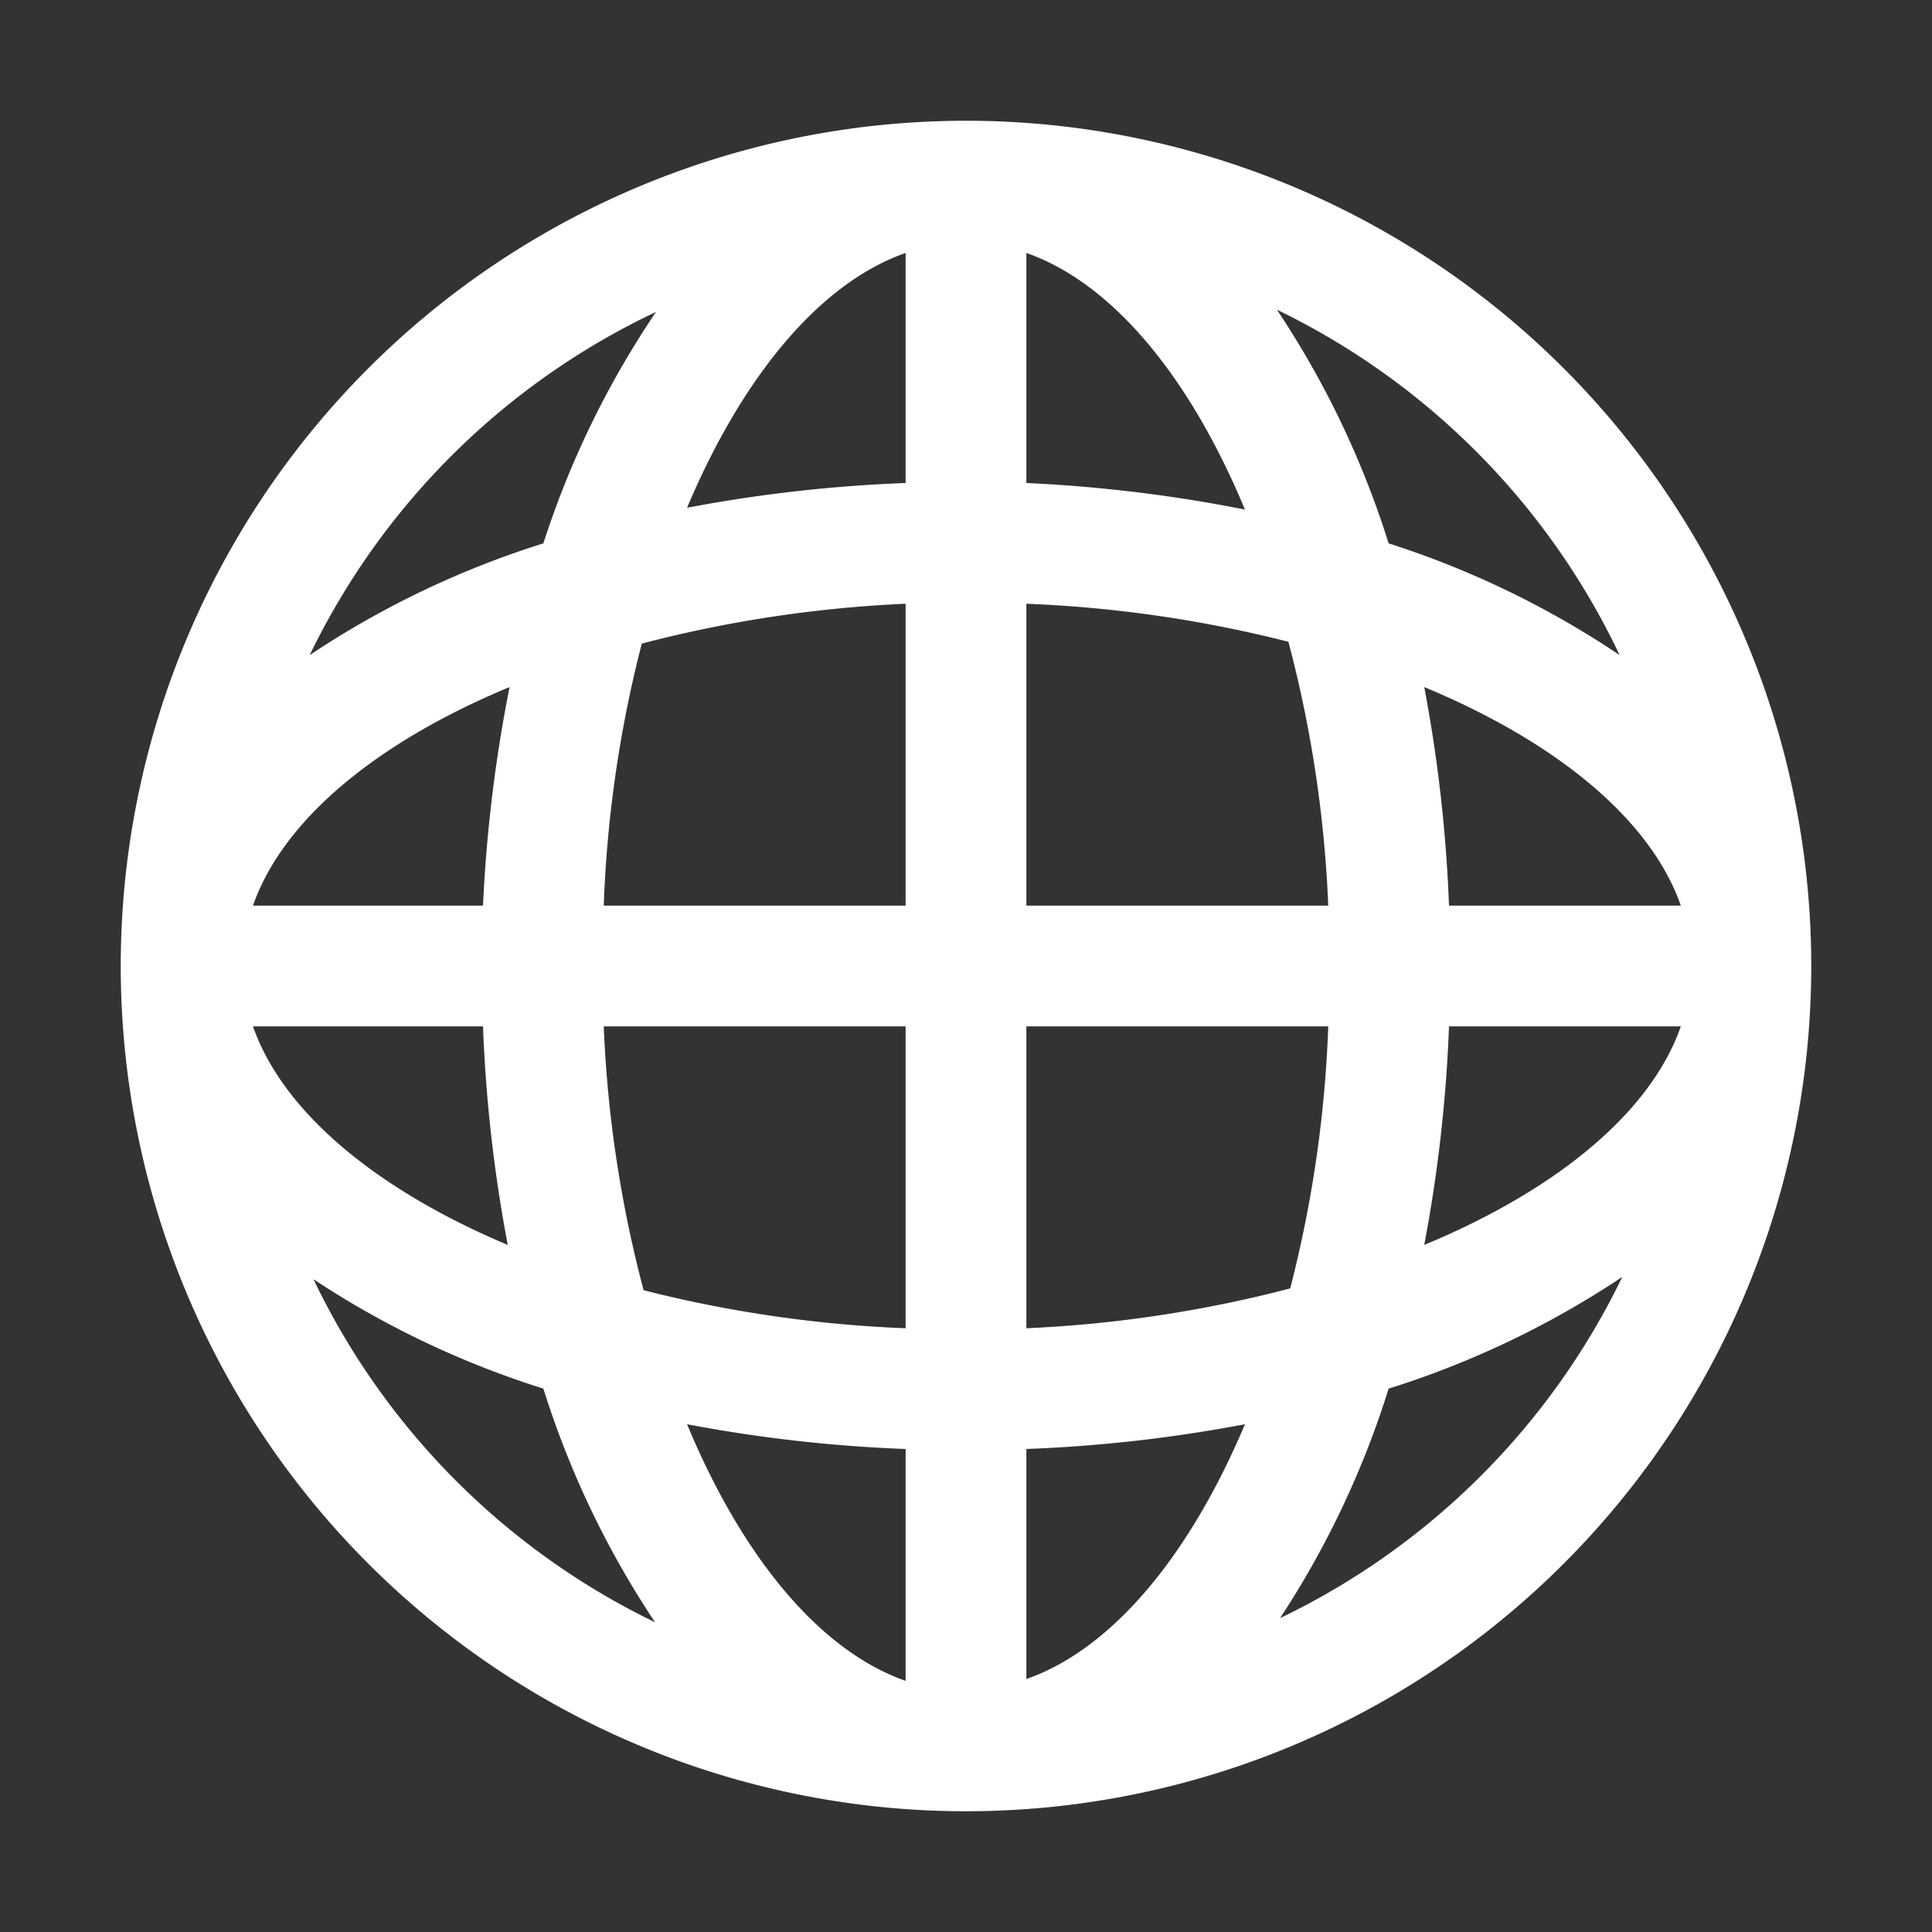 <?xml version="1.0" ?>
<svg id="Outlined" viewBox="0 0 32 32" xmlns="http://www.w3.org/2000/svg">
    <rect x="0" y="0" width="32" height="32" fill="#333333" stroke="none"/>
    <g id="Fill" fill="white">
        <path d="M16,2A14,14,0,1,0,30,16,14,14,0,0,0,16,2Zm8,13a24.28,24.28,0,0,0-.41-3.62c2.19.91,3.75,2.19,4.25,3.62Zm-2,0H17V10a20.9,20.9,0,0,1,4.34.63A20.26,20.26,0,0,1,22,15ZM17,8V4.19c1.43.5,2.71,2.06,3.62,4.25A24.28,24.28,0,0,0,17,8ZM15,4.19V8a24.28,24.28,0,0,0-3.62.41C12.29,6.25,13.57,4.69,15,4.19ZM15,10v5H10a20.26,20.26,0,0,1,.63-4.34A20.9,20.9,0,0,1,15,10ZM8,15H4.19c.5-1.43,2.06-2.71,4.25-3.62A24.28,24.28,0,0,0,8,15Zm0,2a24.28,24.28,0,0,0,.41,3.62C6.25,19.71,4.69,18.43,4.19,17Zm2,0h5v5a20.9,20.9,0,0,1-4.34-.63A20.26,20.26,0,0,1,10,17Zm5,7v3.84c-1.43-.5-2.71-2.06-3.62-4.25A24.28,24.28,0,0,0,15,24Zm2,3.84V24a24.28,24.28,0,0,0,3.62-.41C19.71,25.75,18.43,27.31,17,27.81ZM17,22V17h5a20.26,20.26,0,0,1-.63,4.34A20.9,20.9,0,0,1,17,22Zm7-5h3.84c-.5,1.43-2.06,2.71-4.25,3.62A24.28,24.28,0,0,0,24,17Zm2.87-6.12A15.11,15.11,0,0,0,23,9a15.11,15.11,0,0,0-1.85-3.87A12.12,12.12,0,0,1,26.84,10.88Zm-16-5.72A15.11,15.11,0,0,0,9,9a15.11,15.11,0,0,0-3.87,1.85A12.12,12.12,0,0,1,10.88,5.16Zm-5.72,16A15.11,15.11,0,0,0,9,23a15.11,15.11,0,0,0,1.85,3.87A12.12,12.12,0,0,1,5.16,21.12Zm16,5.72A15.11,15.11,0,0,0,23,23a15.11,15.11,0,0,0,3.87-1.85A12.12,12.12,0,0,1,21.12,26.84Z"/>
    </g>
</svg>